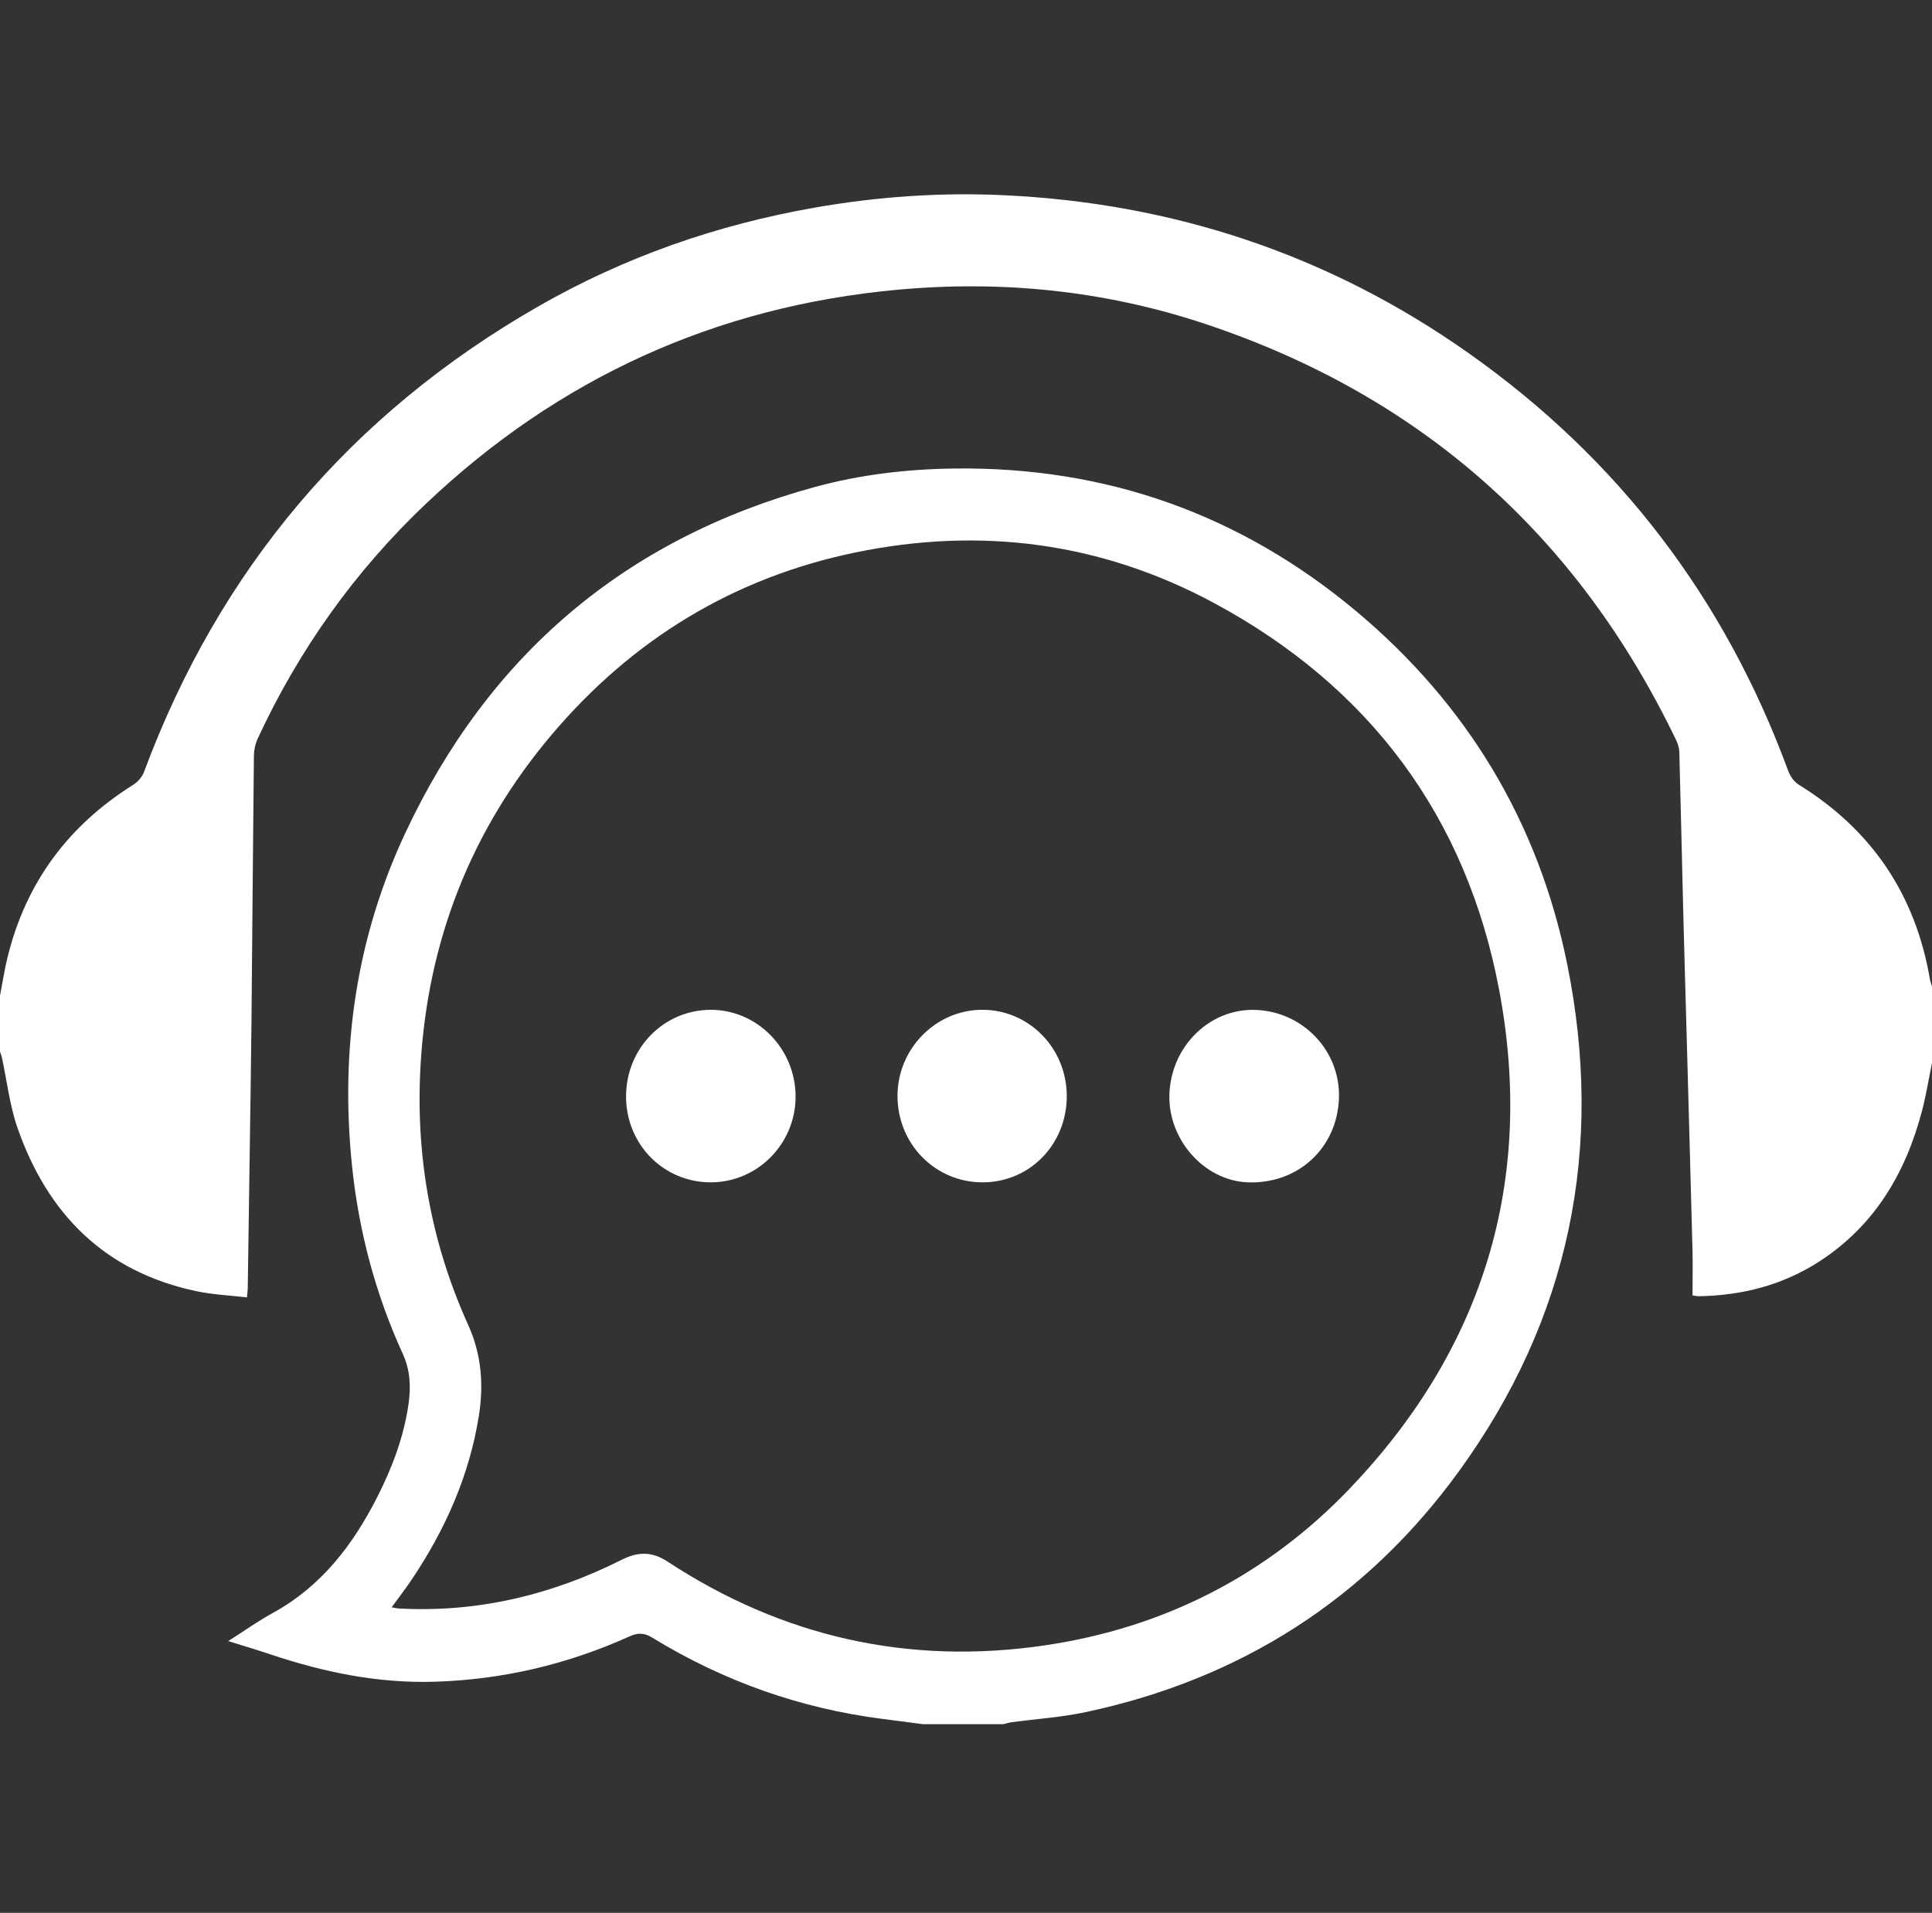 <?xml version="1.0" standalone="no"?><!DOCTYPE svg PUBLIC "-//W3C//DTD SVG 1.1//EN" "http://www.w3.org/Graphics/SVG/1.1/DTD/svg11.dtd"><svg t="1543993806221" class="icon" style="" viewBox="0 0 1034 1024" version="1.1" xmlns="http://www.w3.org/2000/svg" p-id="12495" id="mx_n_1543993806222" xmlns:xlink="http://www.w3.org/1999/xlink" width="201.953" height="200"><rect x="0" y="0" width="1034" height="1024" fill="#333333" stroke="none"/><defs><style type="text/css"></style></defs><path d="M0 533c1.357-6.971 2.417-14.015 4.121-20.9 9.839-39.752 32.47-70.189 67.092-91.93 2.44-1.533 4.835-4.177 5.824-6.835 40.34-108.526 110.662-191.733 211.028-249.301 46.157-26.476 95.786-43.775 148.236-52.934 33.09-5.778 66.432-8.146 99.961-6.645 91.43 4.092 175.057 31.832 249.871 84.683 79.953 56.479 136.796 130.971 170.663 222.884 1.301 3.53 2.966 6.228 6.387 8.355 38.826 24.152 62.062 58.855 69.726 103.963 0.211 1.246 0.721 2.44 1.092 3.659v41c-1.723 8.412-3.074 16.92-5.232 25.219-8.667 33.325-25.161 61.517-54.608 80.774-19.781 12.938-41.8 18.568-65.287 18.912-0.634 0.01-1.271-0.18-3.032-0.448 0-8.085 0.176-16.209-0.03-24.323-0.935-36.617-1.974-73.231-2.98-109.847-0.659-23.965-1.373-47.928-1.98-71.895-0.718-28.296-1.309-56.595-2.089-84.889-0.062-2.229-0.869-4.578-1.853-6.619-52.783-109.589-136.663-184.144-252.135-222.56-53.477-17.791-108.662-23.369-164.677-18.193-97.103 8.972-181.184 47.291-251.983 114.394-38.144 36.151-68.124 78.264-90.224 125.943-1.273 2.748-1.969 6.015-2.002 9.051-0.517 47.31-0.839 94.622-1.296 141.933-0.236 24.481-0.643 48.961-0.984 73.441-0.326 23.313-0.663 46.628-1.013 69.941-0.017 1.143-0.204 2.282-0.433 4.705-9.21-1.096-18.332-1.481-27.14-3.346-49.016-10.377-79.672-41.368-95.721-87.6-4.161-11.985-5.57-24.925-8.272-37.42-0.236-1.079-0.682-2.115-1.03-3.172v-30z" fill="#ffffff" p-id="12496"></path><path d="M494 923c-7.189-0.938-14.376-1.894-21.568-2.809-44.237-5.631-85.323-20.245-123.319-43.505-4.136-2.532-7.495-2.799-11.984-0.771-33.132 14.965-67.818 23.196-104.272 24.349-30.586 0.968-59.823-5.12-88.555-14.794-7.056-2.376-14.209-4.467-22.146-6.947 8.367-5.324 15.806-10.654 23.774-15.02 26.099-14.3 43.117-36.637 56.19-62.523 7.913-15.668 14.072-31.984 16.542-49.483 1.295-9.179 0.899-18.036-3.115-26.818-14.649-32.051-23.582-65.781-27.168-100.775-6.343-61.891 2.133-121.733 28.644-178.212 44.609-95.036 117.509-157.241 219.085-184.993 24.327-6.646 49.279-9.56 74.542-9.892 81.24-1.067 153.241 24.492 215.329 76.506 59.163 49.564 97.267 112.682 112.685 188.337 20.12 98.729 1.475 190.212-57.849 271.964-49.638 68.405-116.804 111.245-199.607 128.891-13.131 2.799-26.671 3.672-40.017 5.479-1.417 0.191-2.796 0.672-4.192 1.019C522.667 923 508.333 923 494 923z m-284.399-62.545c1.692 0.272 2.764 0.546 3.847 0.605 42.263 2.325 81.972-7.302 119.532-26.19 8.721-4.386 16.21-4.214 24.305 1.096 61.624 40.418 129.125 55.568 201.919 44.833 63.854-9.417 118.979-37.595 163.438-84.213 71.544-75.018 98.857-164.852 79.713-266.555-17.46-92.751-69.37-162.46-152.756-207.302-60.317-32.436-124.778-40.829-191.743-26.988-65.407 13.518-119.559 46.68-162.596 97.554-43.137 50.992-66.338 110.297-70.179 176.885-2.786 48.309 5.496 94.891 25.492 139.098 7.155 15.816 8.362 32.04 5.687 48.806-5.1 31.963-17.989 60.773-35.902 87.486-3.294 4.912-6.924 9.6-10.757 14.885z" fill="#ffffff" p-id="12497"></path><path d="M380.377 632.934c-25.269-0.002-45.29-20.303-45.311-45.946-0.021-25.623 19.925-46.193 45.002-46.41 25.021-0.216 45.679 20.723 45.728 46.349 0.049 25.342-20.354 46.008-45.419 46.007zM570.934 586.8c0.001 25.799-19.831 46.121-45.022 46.134-25.403 0.013-45.573-20.487-45.567-46.312 0.006-25.266 20.562-46.092 45.46-46.059 25.017 0.035 45.128 20.637 45.129 46.237zM671.897 540.627c25.572 0.862 45.61 22.078 44.704 47.331-0.958 26.699-22.006 46.045-48.918 44.965-23.291-0.935-42.799-23.072-41.809-47.442 1.041-25.585 21.655-45.675 46.023-44.854z" fill="#ffffff" p-id="12498"></path></svg>